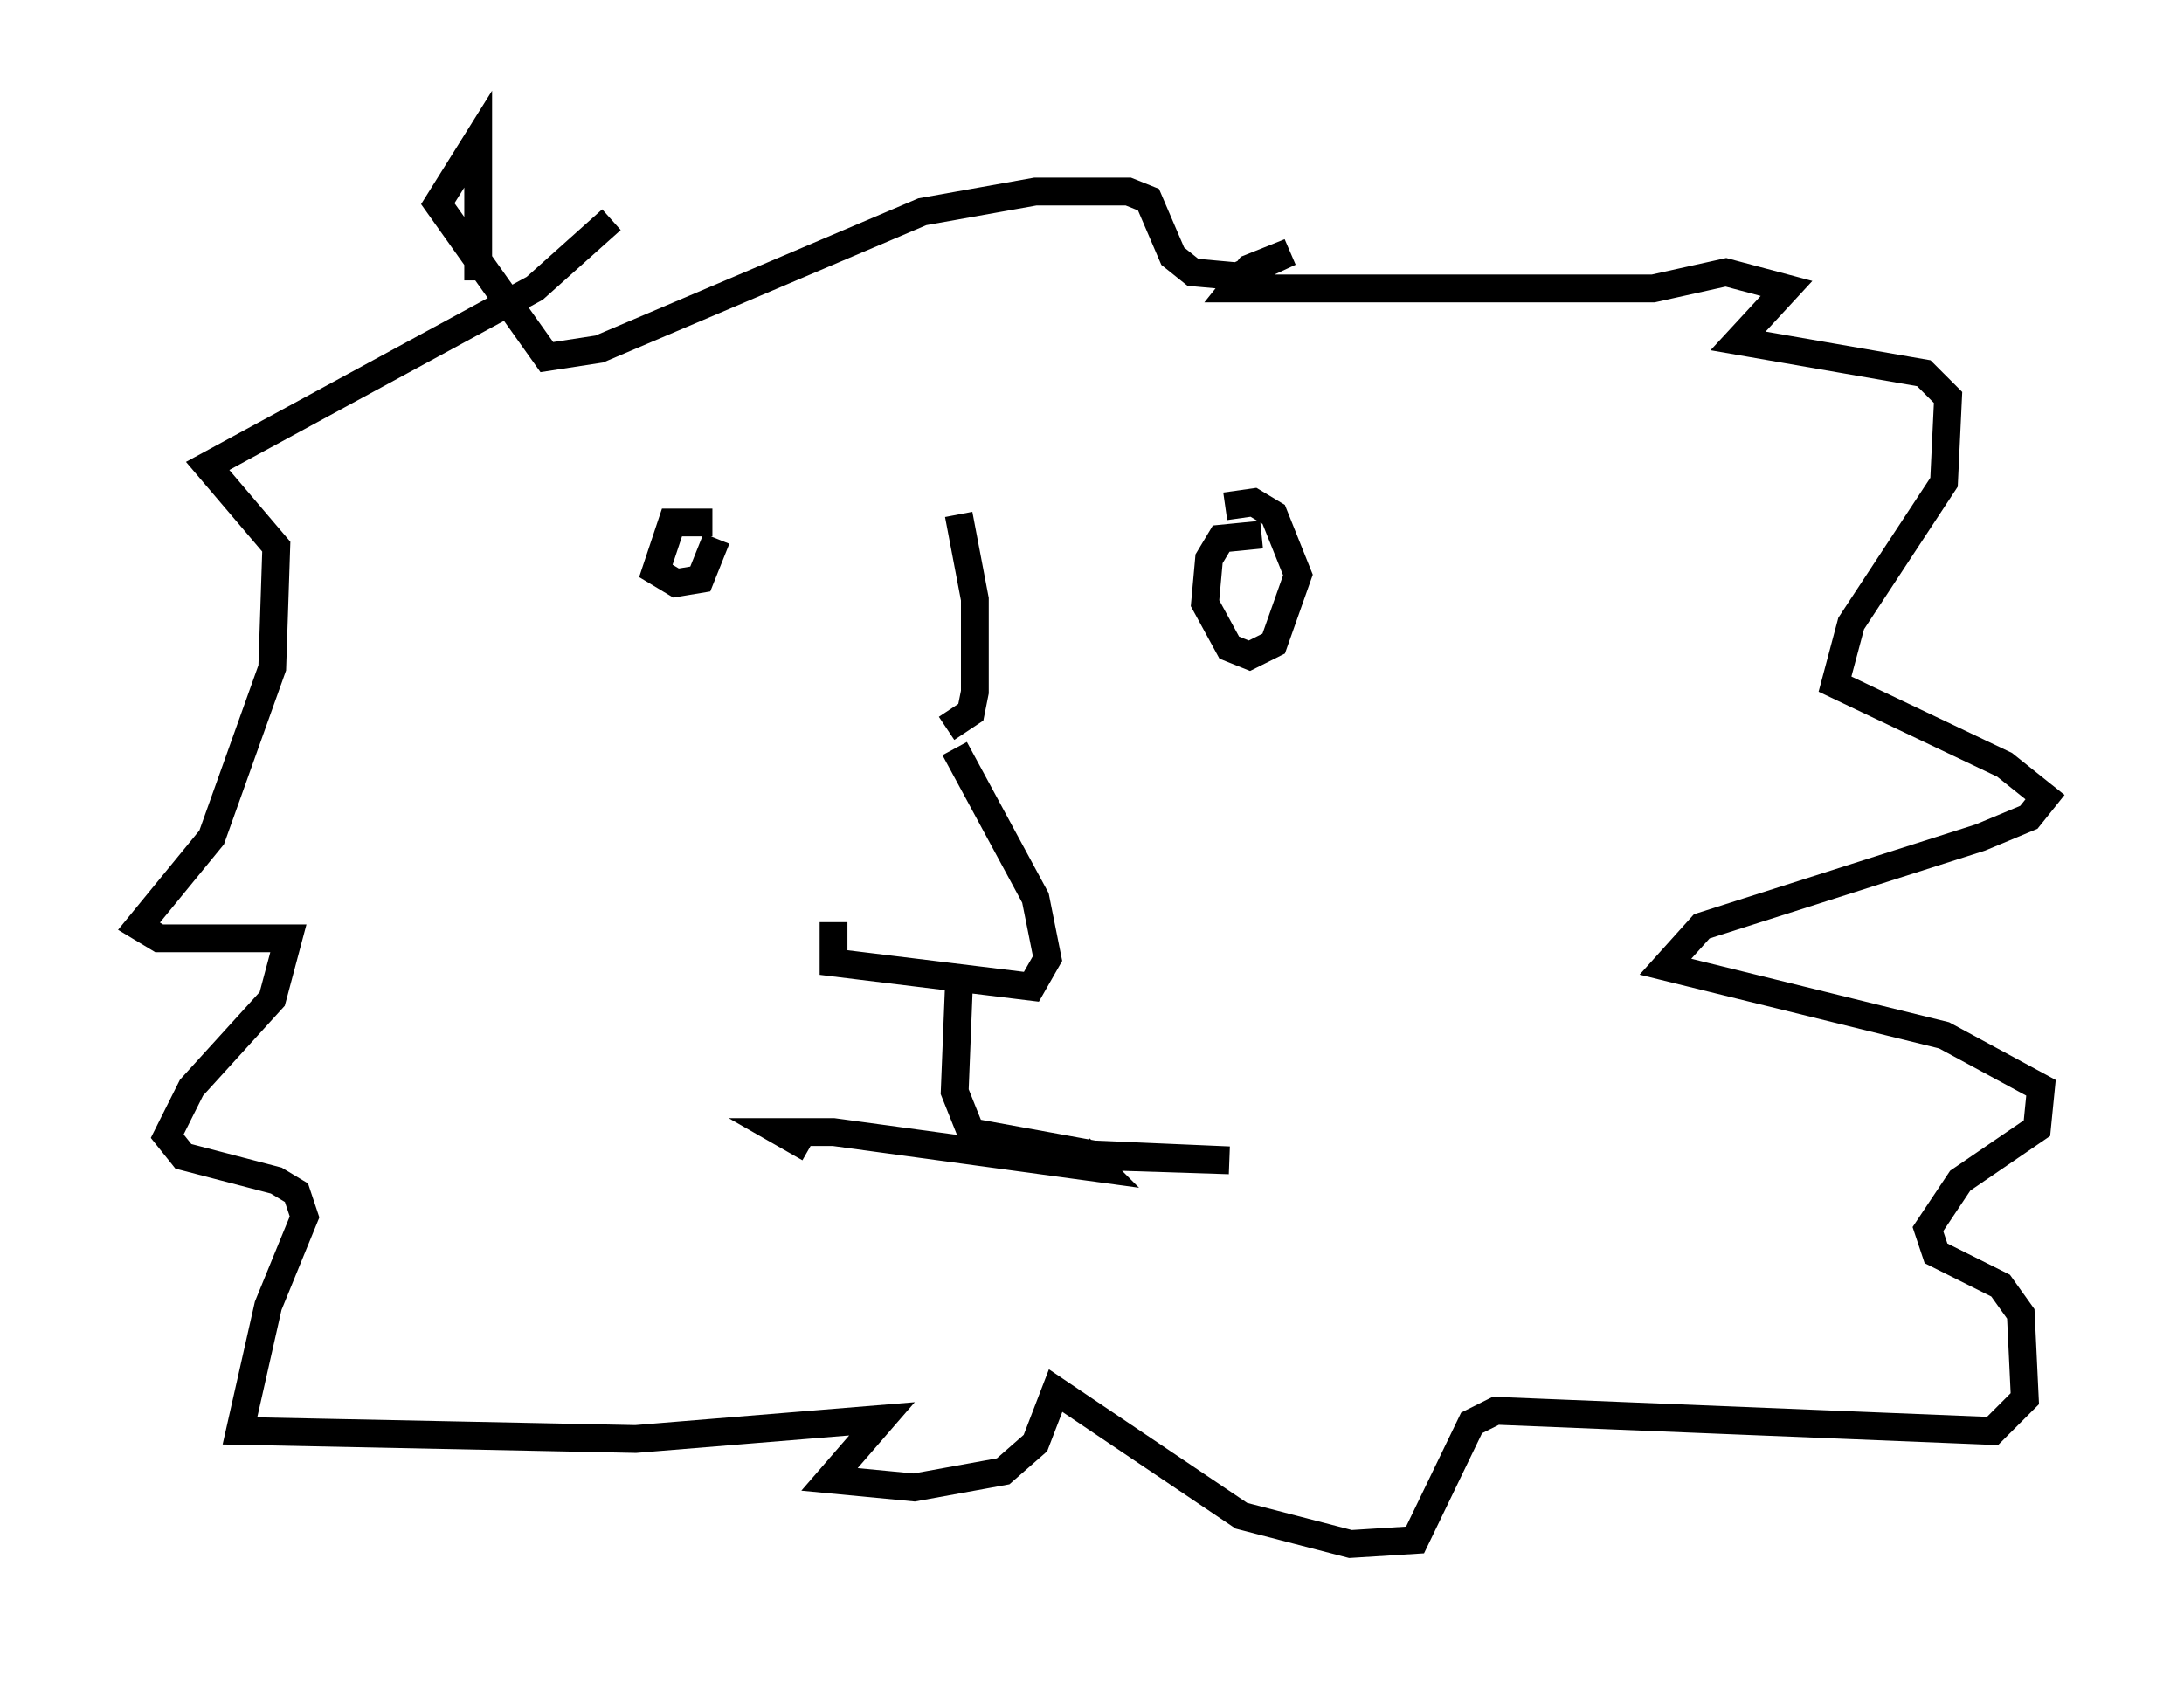 <?xml version="1.0" encoding="utf-8" ?>
<svg baseProfile="full" height="60.547" version="1.1" width="78.559" xmlns="http://www.w3.org/2000/svg" xmlns:ev="http://www.w3.org/2001/xml-events" xmlns:xlink="http://www.w3.org/1999/xlink"><defs /><rect fill="white" height="60.547" width="78.559" x="0" y="0" /><path d="M33.905, 27.804 m-3.922, 5.374 l0.0, 1.453 7.117, 0.872 l0.581, -1.017 -0.436, -2.179 l-2.905, -5.374 m0.145, -8.425 l0.581, 3.05 0.0, 3.341 l-0.145, 0.726 -0.872, 0.581 m11.33, -6.972 l-1.453, 0.145 -0.436, 0.726 l-0.145, 1.598 0.872, 1.598 l0.726, 0.291 0.872, -0.436 l0.872, -2.469 -0.872, -2.179 l-0.726, -0.436 -1.017, 0.145 m-18.447, 0.581 l-1.453, 0.0 -0.581, 1.743 l0.726, 0.436 0.872, -0.145 l0.581, -1.453 m8.715, 16.268 l-0.145, 3.631 0.581, 1.453 l4.793, 0.872 4.503, 0.145 l-10.022, -0.436 m-5.084, 0.0 l-1.017, -0.581 1.888, 0.0 l9.587, 1.307 -0.726, -0.726 m-16.849, -33.408 l-2.76, 2.469 -11.765, 6.391 l2.469, 2.905 -0.145, 4.358 l-2.179, 6.101 -2.615, 3.196 l0.726, 0.436 4.648, 0.0 l-0.581, 2.179 -2.905, 3.196 l-0.872, 1.743 0.581, 0.726 l3.341, 0.872 0.726, 0.436 l0.291, 0.872 -1.307, 3.196 l-1.017, 4.503 14.235, 0.291 l8.86, -0.726 -1.888, 2.179 l3.05, 0.291 3.196, -0.581 l1.162, -1.017 0.726, -1.888 l6.682, 4.503 3.922, 1.017 l2.324, -0.145 2.034, -4.212 l0.872, -0.436 17.866, 0.726 l1.162, -1.162 -0.145, -3.05 l-0.726, -1.017 -2.324, -1.162 l-0.291, -0.872 1.162, -1.743 l2.76, -1.888 0.145, -1.453 l-3.486, -1.888 -10.022, -2.469 l1.307, -1.453 10.022, -3.196 l1.743, -0.726 0.581, -0.726 l-1.453, -1.162 -6.101, -2.905 l0.581, -2.179 3.341, -5.084 l0.145, -3.05 -0.872, -0.872 l-6.682, -1.162 1.743, -1.888 l-2.179, -0.581 -2.615, 0.581 l-15.106, 0.0 0.581, -0.726 l1.453, -0.581 -1.888, 0.872 l-1.598, -0.145 -0.726, -0.581 l-0.872, -2.034 -0.726, -0.291 l-3.341, 0.0 -4.067, 0.726 l-11.62, 4.939 -1.888, 0.291 l-3.922, -5.52 1.453, -2.324 l0.0, 5.084 " fill="none" stroke="black" stroke-width="1" /></svg>